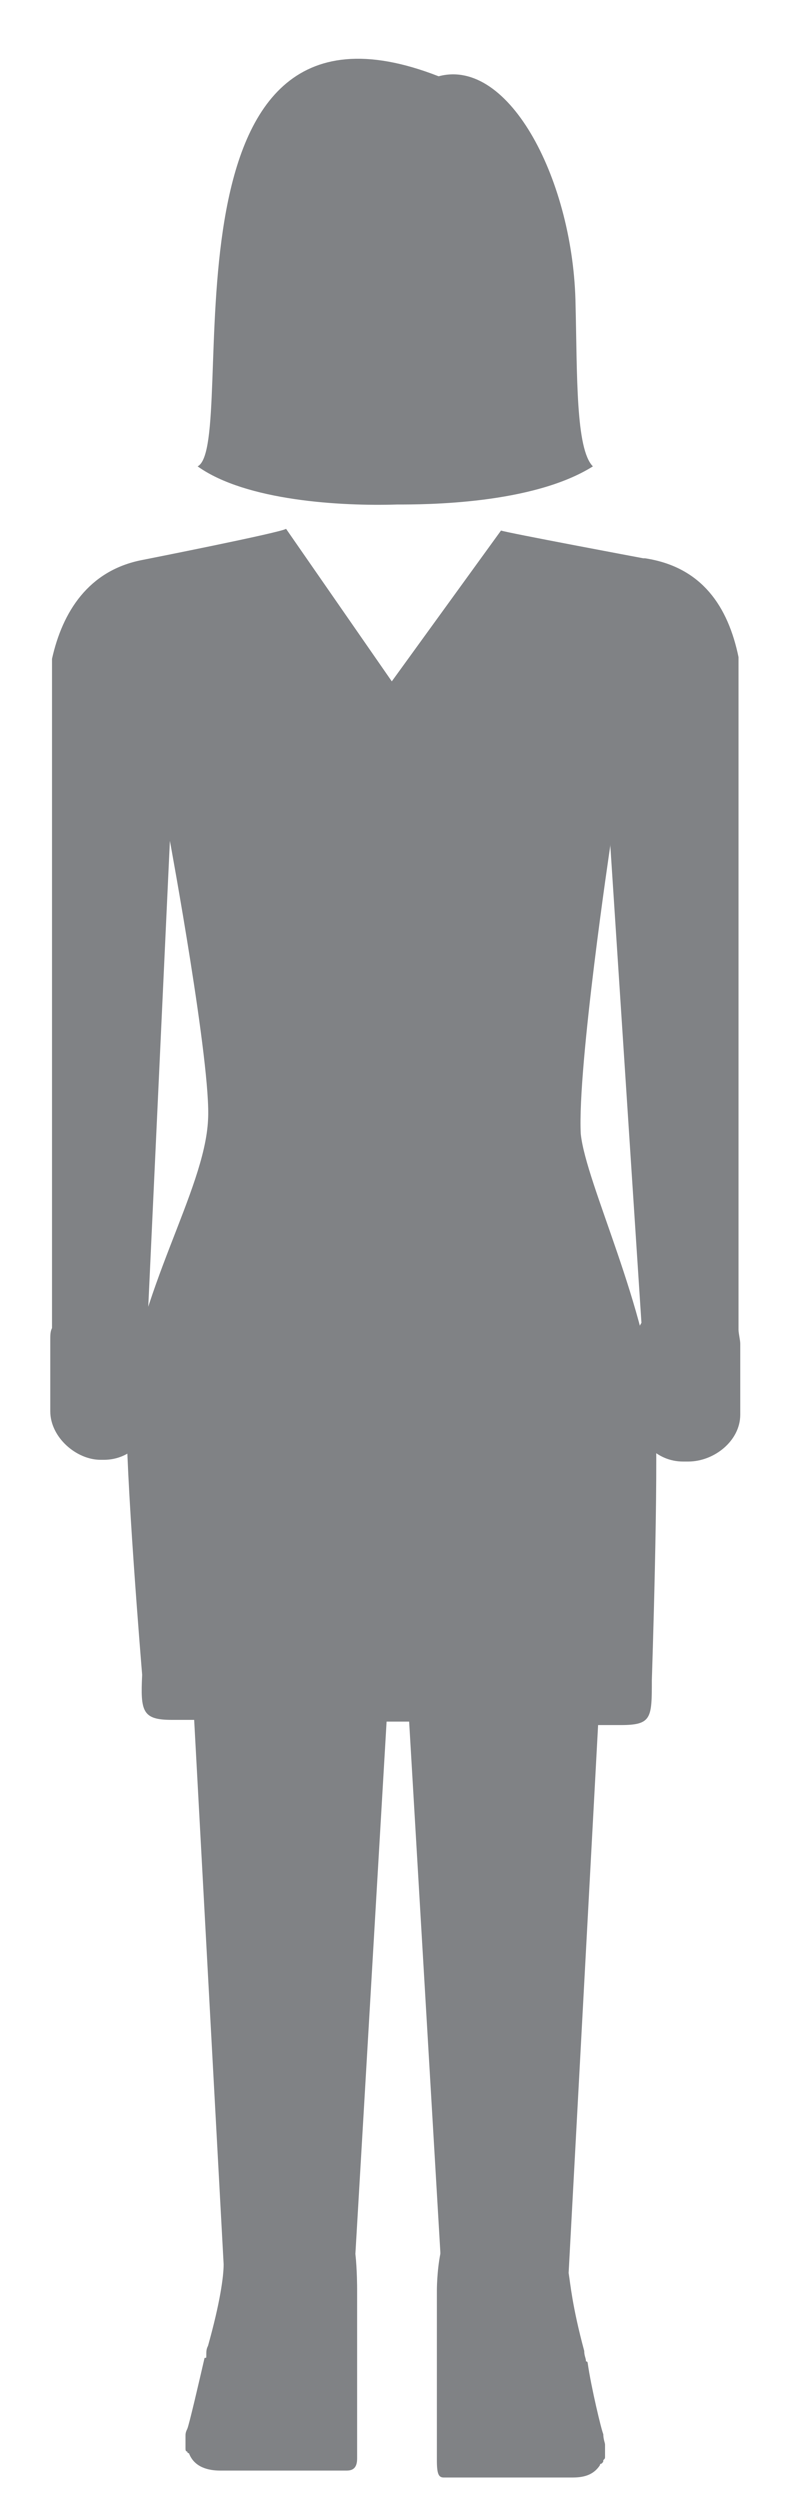 <?xml version="1.0" encoding="utf-8"?>
<!-- Generator: Adobe Illustrator 18.1.1, SVG Export Plug-In . SVG Version: 6.00 Build 0)  -->
<svg version="1.1" baseProfile="tiny" xmlns="http://www.w3.org/2000/svg" xmlns:xlink="http://www.w3.org/1999/xlink" x="0px"
	 y="0px" viewBox="37 649 45.8 144.2" xml:space="preserve">
<g id="girl">
	<path id="body" fill="#808285" d="M53.5,679.5c-0.2,0.2-8.3,1.8-8.3,1.8c-3.1,0.6-4.6,3-5.2,5.7v38.6c-0.1,0.2-0.1,0.4-0.1,0.7v4.1
		c0,1.5,1.5,2.8,2.9,2.8h0.2c1.5,0,2.7-1.2,2.7-2.7v-4.1c0-0.3-0.1-0.7-0.2-0.9l1.3-28c0,0,2.4,13,2.2,16.1
		c-0.2,4.1-4.1,9.9-4.7,16.5c-0.1,3.5,0.9,15.5,0.9,15.5c-0.1,2.1,0,2.6,1.7,2.6h1.3l1.7,31.4c0,0.7-0.2,2.2-0.9,4.7
		c-0.1,0.2-0.1,0.3-0.1,0.6c0,0.1,0,0.1-0.1,0.1c-0.3,1.3-0.9,3.9-1,4.1s-0.1,0.3-0.1,0.4c0-0.1,0-0.1,0-0.1c0,0.1,0,0.1,0,0.2
		c0,0.1,0,0.2,0,0.3c0,0.1,0,0.2,0,0.3c0,0.1,0,0.2,0.1,0.2c0,0.1,0.1,0.1,0.1,0.1c0.3,0.8,1.1,1,1.8,1h1.9l0,0H57
		c0.4,0,0.6-0.2,0.6-0.7v-5.6l0,0v-1.1l0,0v-0.6V781c0,0,0-1.1-0.1-2l1.8-30.7h1.3l1.8,30.6v0.1c-0.2,1-0.2,2.1-0.2,2.1v2.7v0.6v1.1
		l0,0v5.4c0,0.8,0.1,1,0.4,1h4.9l0,0H70c0.6,0,1.2-0.1,1.6-0.7c0,0,0-0.1,0.1-0.1c0.1-0.1,0.1-0.1,0.1-0.2c0.1-0.1,0.1-0.1,0.1-0.2
		s0-0.1,0-0.1c0-0.1,0-0.2,0-0.3s0-0.1,0-0.2c0-0.1,0-0.1,0-0.2c0,0,0,0,0,0.1c0-0.1-0.1-0.3-0.1-0.6c-0.1-0.2-0.7-2.7-0.9-4.1
		c0,0,0-0.1-0.1-0.1c0-0.2-0.1-0.3-0.1-0.6c-0.7-2.6-0.8-3.9-0.9-4.5l1.7-31.6h1.3c1.8,0,1.8-0.4,1.8-2.6c0,0,0.4-12,0.2-15.5
		c-0.4-5.9-4-13.1-4.3-16c-0.2-3.9,1.7-16.6,1.7-16.6v-0.1l1.8,27.6c-0.2,0.3-0.3,0.8-0.3,1.2v4.1c0,1.5,1.2,2.7,2.7,2.7h0.3
		c1.5,0,3-1.2,3-2.7v-4.1c0-0.2-0.1-0.6-0.1-0.8v-38.8c-0.6-2.9-2.1-5.2-5.4-5.7h-0.1c0,0-8-1.5-8.2-1.6l-6.3,8.7L53.5,679.5z"/>
	<g id="head">
		<g>
			<path fill="#808285" d="M70.2,666.6c0.1,4,0,8.3,1,9.3c-3.5,2.2-9.7,2.2-11.3,2.2c-3.2,0.1-8.7-0.2-11.5-2.2
				c2.5-1.3-3-29.1,13.9-22.5C66.4,652.3,70.1,659.5,70.2,666.6z"/>
		</g>
	</g>
</g>
<g id="boy" display="none">
	<g id="head_1_" display="inline">
		<g>
			<path fill="#808285" d="M68.7,662.8c0.8,0.8,0.7,2,0.6,3c-0.2,1.1-0.6,2.7-1.6,3.5c0,0.8-0.1,1.7-0.3,2.5c-0.3,1.2-1.2,2.2-2.5,3
				c-0.8,0.6-1.6,1.3-2.5,1.9c-1.1,0.7-2.2,0.8-3.5,0.8c-1.2,0.1-2.4-0.1-3.5-0.8c-0.9-0.6-1.7-1.3-2.5-1.9c-1.1-0.8-2-1.7-2.5-3
				c-0.2-0.8-0.2-1.7-0.3-2.5c-0.9-0.8-1.3-2.2-1.6-3.5c-0.2-1-0.2-2.1,0.6-3c-0.2-4.6,0.2-7.4,2.6-9.4c2.7-2.4,7.6-2.9,10.5-1.3
				C68.7,651.1,68.8,659.4,68.7,662.8z"/>
		</g>
	</g>
	<path id="body_1_" display="inline" fill="#808285" d="M80.5,685.8c-0.3-3.5-2.8-5.2-6.3-5.8c-0.1,0-5.2-0.7-6.8-0.8l-4.6,13.7
		l-1.6-9l0.9-2l-0.6-2.8h-4.4l-0.8,2.8l1.1,1.8l-1.7,9.2L51.5,679c-1.7,0.1-6.9,0.9-6.9,0.9c-3.6,0.6-5.9,2.5-6.3,5.8v40.5
		c0.3,0,0.7,0.1,1,0.1v4c0,1.6,1.2,2.8,2.8,2.8h2.2c0.3,0,0.7-0.1,0.9-0.2v52.8h1.2v4.5c0,0.7,0.6,1.2,1.2,1.2h9.6
		c0.7,0,1.2-0.6,1.2-1.2v-4.5h1v-50.5h0.9v50.5h1v4.5c0,0.7,0.6,1.2,1.2,1.2h9.6c0.7,0,1.2-0.6,1.2-1.2v-4.5h0.8
		c0.3-12.5,0.2-39.7,0.1-53.5c0.6,0.6,1.2,0.8,2,0.8h1.1c1.6,0,2.8-1.2,2.8-2.8v-4.1c0.2,0,0.6-0.1,0.8-0.1L80.5,685.8z"/>
</g>
</svg>
